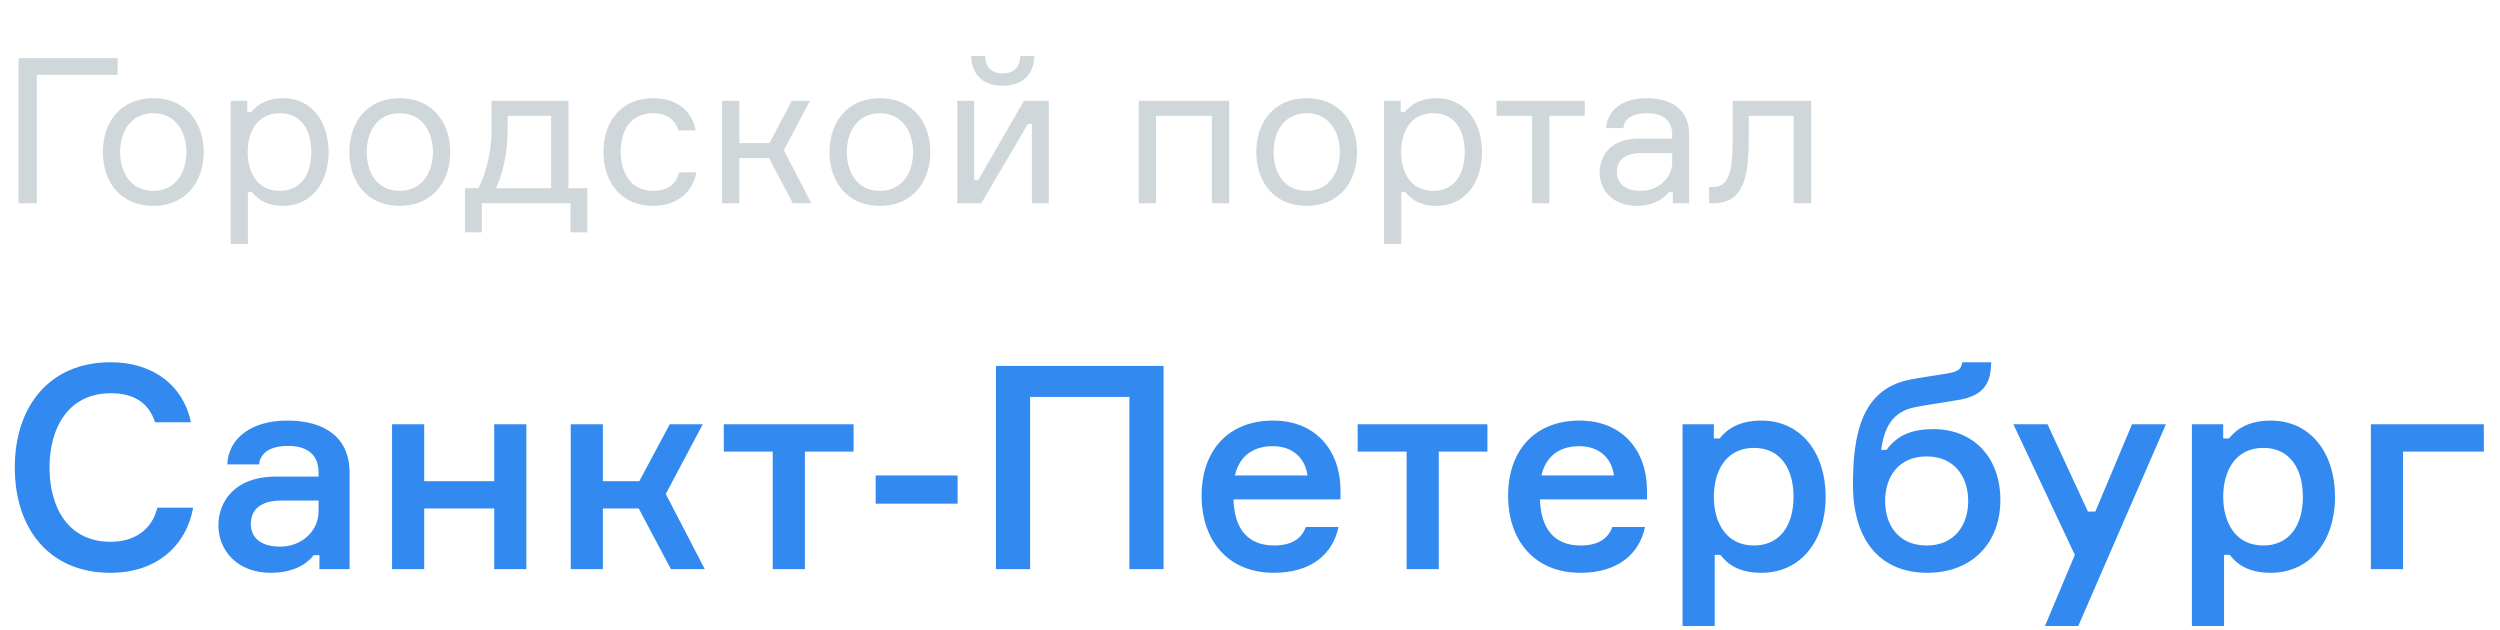 <svg width="123" height="31" viewBox="0 0 123 31" fill="none" xmlns="http://www.w3.org/2000/svg">
<path d="M7.742 24.976C7.49 26.026 6.664 26.656 5.432 26.656C3.374 26.656 2.436 24.99 2.436 23.002C2.436 21.014 3.388 19.348 5.446 19.348C6.622 19.348 7.322 19.838 7.63 20.776H9.394C9.03 18.998 7.56 17.822 5.446 17.822C2.436 17.822 0.728 19.992 0.728 23.002C0.728 26.012 2.422 28.182 5.432 28.182C7.7 28.182 9.156 26.866 9.506 24.976H7.742ZM15.716 28H17.2V23.268C17.2 21.504 15.967 20.692 14.12 20.692C12.44 20.692 11.249 21.504 11.18 22.848H12.748C12.803 22.302 13.265 21.938 14.175 21.938C15.211 21.938 15.674 22.456 15.674 23.24V23.45H13.573C11.515 23.45 10.745 24.71 10.745 25.844C10.745 27.076 11.669 28.182 13.322 28.182C14.302 28.182 15.015 27.846 15.435 27.314H15.716V28ZM13.784 26.894C12.873 26.894 12.341 26.488 12.341 25.774C12.341 25.046 12.86 24.626 13.854 24.626H15.674V25.158C15.674 26.124 14.848 26.894 13.784 26.894ZM25.897 28V20.874H24.315V23.674H20.871V20.874H19.289V28H20.871V25.018H24.315V28H25.897ZM33.008 28H34.674L32.756 24.304L34.576 20.874H32.952L31.454 23.674H29.662V20.874H28.08V28H29.662V25.018H31.426L33.008 28ZM35.611 22.218H38.019V28H39.601V22.218H41.995V20.874H35.611V22.218ZM47.114 24.78V23.394H43.082V24.78H47.114ZM49.001 18.004V28H50.681V19.53H55.567V28H57.247V18.004H49.001ZM65.951 24.038C65.923 22.19 64.761 20.692 62.633 20.692C60.449 20.692 59.119 22.148 59.119 24.388C59.119 26.614 60.435 28.182 62.675 28.182C64.523 28.182 65.587 27.244 65.853 25.928H64.243C64.047 26.502 63.543 26.838 62.689 26.838C61.401 26.838 60.729 26.026 60.687 24.57H65.951V24.038ZM62.619 21.952C63.655 21.952 64.229 22.596 64.327 23.394H60.757C60.939 22.582 61.513 21.952 62.619 21.952ZM66.797 22.218H69.205V28H70.787V22.218H73.181V20.874H66.797V22.218ZM81.031 24.038C81.003 22.19 79.841 20.692 77.713 20.692C75.529 20.692 74.199 22.148 74.199 24.388C74.199 26.614 75.515 28.182 77.755 28.182C79.603 28.182 80.667 27.244 80.933 25.928H79.323C79.127 26.502 78.623 26.838 77.769 26.838C76.481 26.838 75.809 26.026 75.767 24.57H81.031V24.038ZM77.699 21.952C78.735 21.952 79.309 22.596 79.407 23.394H75.837C76.019 22.582 76.593 21.952 77.699 21.952ZM86.659 28.182C88.606 28.182 89.823 26.6 89.823 24.444C89.823 22.288 88.62 20.692 86.659 20.692C85.609 20.692 84.993 21.084 84.602 21.574H84.322V20.874H82.781V30.8H84.364V27.3H84.644C85.022 27.804 85.624 28.182 86.659 28.182ZM86.296 22.036C87.597 22.036 88.242 23.058 88.242 24.444C88.242 25.816 87.597 26.838 86.296 26.838C84.909 26.838 84.322 25.69 84.322 24.444C84.322 23.184 84.909 22.036 86.296 22.036ZM94.792 26.838C93.392 26.838 92.748 25.816 92.748 24.654C92.748 23.478 93.392 22.456 94.792 22.456C96.178 22.456 96.836 23.478 96.836 24.654C96.836 25.816 96.178 26.838 94.792 26.838ZM95.114 21.112C94.134 21.112 93.364 21.378 92.818 22.134H92.552C92.706 21.056 93.084 20.23 94.288 20.02C94.708 19.936 96.192 19.712 96.486 19.656C97.774 19.39 97.942 18.662 97.97 17.822H96.542C96.5 18.186 96.304 18.298 95.758 18.382C95.758 18.382 94.33 18.606 93.98 18.676C91.572 19.138 91.166 21.406 91.166 23.842C91.166 26.67 92.58 28.182 94.82 28.182C97.032 28.182 98.418 26.712 98.418 24.598C98.418 22.526 97.116 21.112 95.114 21.112ZM102.25 30.8L106.562 20.874H104.896L103.09 25.172H102.726L100.738 20.874H99.058L102.082 27.3L100.612 30.8H102.25ZM111.72 28.182C113.666 28.182 114.884 26.6 114.884 24.444C114.884 22.288 113.68 20.692 111.72 20.692C110.67 20.692 110.054 21.084 109.662 21.574H109.382V20.874H107.842V30.8H109.424V27.3H109.704C110.082 27.804 110.684 28.182 111.72 28.182ZM111.356 22.036C112.658 22.036 113.302 23.058 113.302 24.444C113.302 25.816 112.658 26.838 111.356 26.838C109.97 26.838 109.382 25.69 109.382 24.444C109.382 23.184 109.97 22.036 111.356 22.036ZM116.647 28H118.229V22.218H122.205V20.874H116.647V28Z" fill="#3289EF"/>
<path d="M5.79 3.68V2.86H0.91V10H1.81V3.68H5.79ZM7.541 4.83C5.961 4.83 5.061 5.98 5.061 7.48C5.061 8.98 5.961 10.13 7.541 10.13C9.111 10.13 10.021 8.98 10.021 7.48C10.021 5.98 9.111 4.83 7.541 4.83ZM7.541 9.39C6.421 9.39 5.911 8.47 5.911 7.48C5.911 6.5 6.421 5.57 7.541 5.57C8.651 5.57 9.171 6.5 9.171 7.48C9.171 8.47 8.651 9.39 7.541 9.39ZM12.197 12V9.45H12.397C12.677 9.81 13.137 10.13 13.927 10.13C15.327 10.13 16.167 8.99 16.167 7.48C16.167 5.98 15.327 4.83 13.927 4.83C13.137 4.83 12.647 5.16 12.367 5.51H12.167V4.96H11.347V12H12.197ZM13.767 5.57C14.787 5.57 15.317 6.36 15.317 7.48C15.317 8.6 14.787 9.39 13.767 9.39C12.647 9.39 12.187 8.47 12.187 7.48C12.187 6.5 12.647 5.57 13.767 5.57ZM19.67 4.83C18.09 4.83 17.19 5.98 17.19 7.48C17.19 8.98 18.09 10.13 19.67 10.13C21.24 10.13 22.15 8.98 22.15 7.48C22.15 5.98 21.24 4.83 19.67 4.83ZM19.67 9.39C18.55 9.39 18.04 8.47 18.04 7.48C18.04 6.5 18.55 5.57 19.67 5.57C20.78 5.57 21.3 6.5 21.3 7.48C21.3 8.47 20.78 9.39 19.67 9.39ZM27.966 9.26V4.96H24.186V6.34C24.186 7.59 23.866 8.59 23.546 9.26H22.876V11.43H23.706V10H28.066V11.43H28.896V9.26H27.966ZM27.116 9.26H24.406C24.716 8.59 24.976 7.6 24.976 6.34V5.7H27.116V9.26ZM33.41 8.48C33.28 9.04 32.86 9.39 32.14 9.39C31.01 9.39 30.54 8.48 30.54 7.46C30.54 6.45 31 5.57 32.14 5.57C32.83 5.57 33.22 5.91 33.38 6.42H34.23C34.06 5.49 33.33 4.83 32.14 4.83C30.57 4.83 29.69 5.97 29.69 7.48C29.69 8.98 30.57 10.13 32.14 10.13C33.31 10.13 34.08 9.46 34.26 8.48H33.41ZM39.007 10H39.917L38.567 7.39L39.847 4.96H38.957L37.857 7.04H36.377V4.96H35.527V10H36.377V7.78H37.837L39.007 10ZM43.293 4.83C41.713 4.83 40.813 5.98 40.813 7.48C40.813 8.98 41.713 10.13 43.293 10.13C44.863 10.13 45.773 8.98 45.773 7.48C45.773 5.98 44.863 4.83 43.293 4.83ZM43.293 9.39C42.173 9.39 41.663 8.47 41.663 7.48C41.663 6.5 42.173 5.57 43.293 5.57C44.403 5.57 44.923 6.5 44.923 7.48C44.923 8.47 44.403 9.39 43.293 9.39ZM48.279 10L50.569 6.1H50.769V10H51.599V4.96H50.379L48.129 8.86H47.929V4.96H47.099V10H48.279ZM50.199 2.76C50.179 3.27 49.939 3.61 49.329 3.61C48.749 3.61 48.479 3.27 48.469 2.76H47.779C47.799 3.69 48.389 4.22 49.329 4.22C50.279 4.22 50.869 3.69 50.889 2.76H50.199ZM60.475 10V4.96H56.025V10H56.875V5.7H59.625V10H60.475ZM64.289 4.83C62.709 4.83 61.809 5.98 61.809 7.48C61.809 8.98 62.709 10.13 64.289 10.13C65.859 10.13 66.769 8.98 66.769 7.48C66.769 5.98 65.859 4.83 64.289 4.83ZM64.289 9.39C63.169 9.39 62.659 8.47 62.659 7.48C62.659 6.5 63.169 5.57 64.289 5.57C65.399 5.57 65.919 6.5 65.919 7.48C65.919 8.47 65.399 9.39 64.289 9.39ZM68.945 12V9.45H69.145C69.425 9.81 69.885 10.13 70.675 10.13C72.075 10.13 72.915 8.99 72.915 7.48C72.915 5.98 72.075 4.83 70.675 4.83C69.885 4.83 69.395 5.16 69.115 5.51H68.915V4.96H68.095V12H68.945ZM70.515 5.57C71.535 5.57 72.065 6.36 72.065 7.48C72.065 8.6 71.535 9.39 70.515 9.39C69.395 9.39 68.935 8.47 68.935 7.48C68.935 6.5 69.395 5.57 70.515 5.57ZM73.63 5.7H75.38V10H76.23V5.7H77.97V4.96H73.63V5.7ZM82.302 10H83.102V6.57C83.102 5.44 82.281 4.83 81.022 4.83C79.891 4.83 79.082 5.37 79.022 6.3H79.871C79.912 5.86 80.302 5.57 81.041 5.57C81.912 5.57 82.272 6.01 82.272 6.62V6.82H80.632C79.222 6.82 78.701 7.68 78.701 8.49C78.701 9.35 79.352 10.13 80.522 10.13C81.242 10.13 81.791 9.85 82.102 9.46H82.302V10ZM80.722 9.39C79.981 9.39 79.552 9.04 79.552 8.47C79.552 7.88 79.942 7.53 80.761 7.53H82.272V7.98C82.272 8.77 81.572 9.39 80.722 9.39ZM84.088 10H84.258C85.498 10 86.038 9.25 86.038 6.93V5.7H88.248V10H89.108V4.96H85.248V6.91C85.248 8.7 84.948 9.2 84.258 9.2H84.088V10Z" fill="#D0D7DA"/>
</svg>
